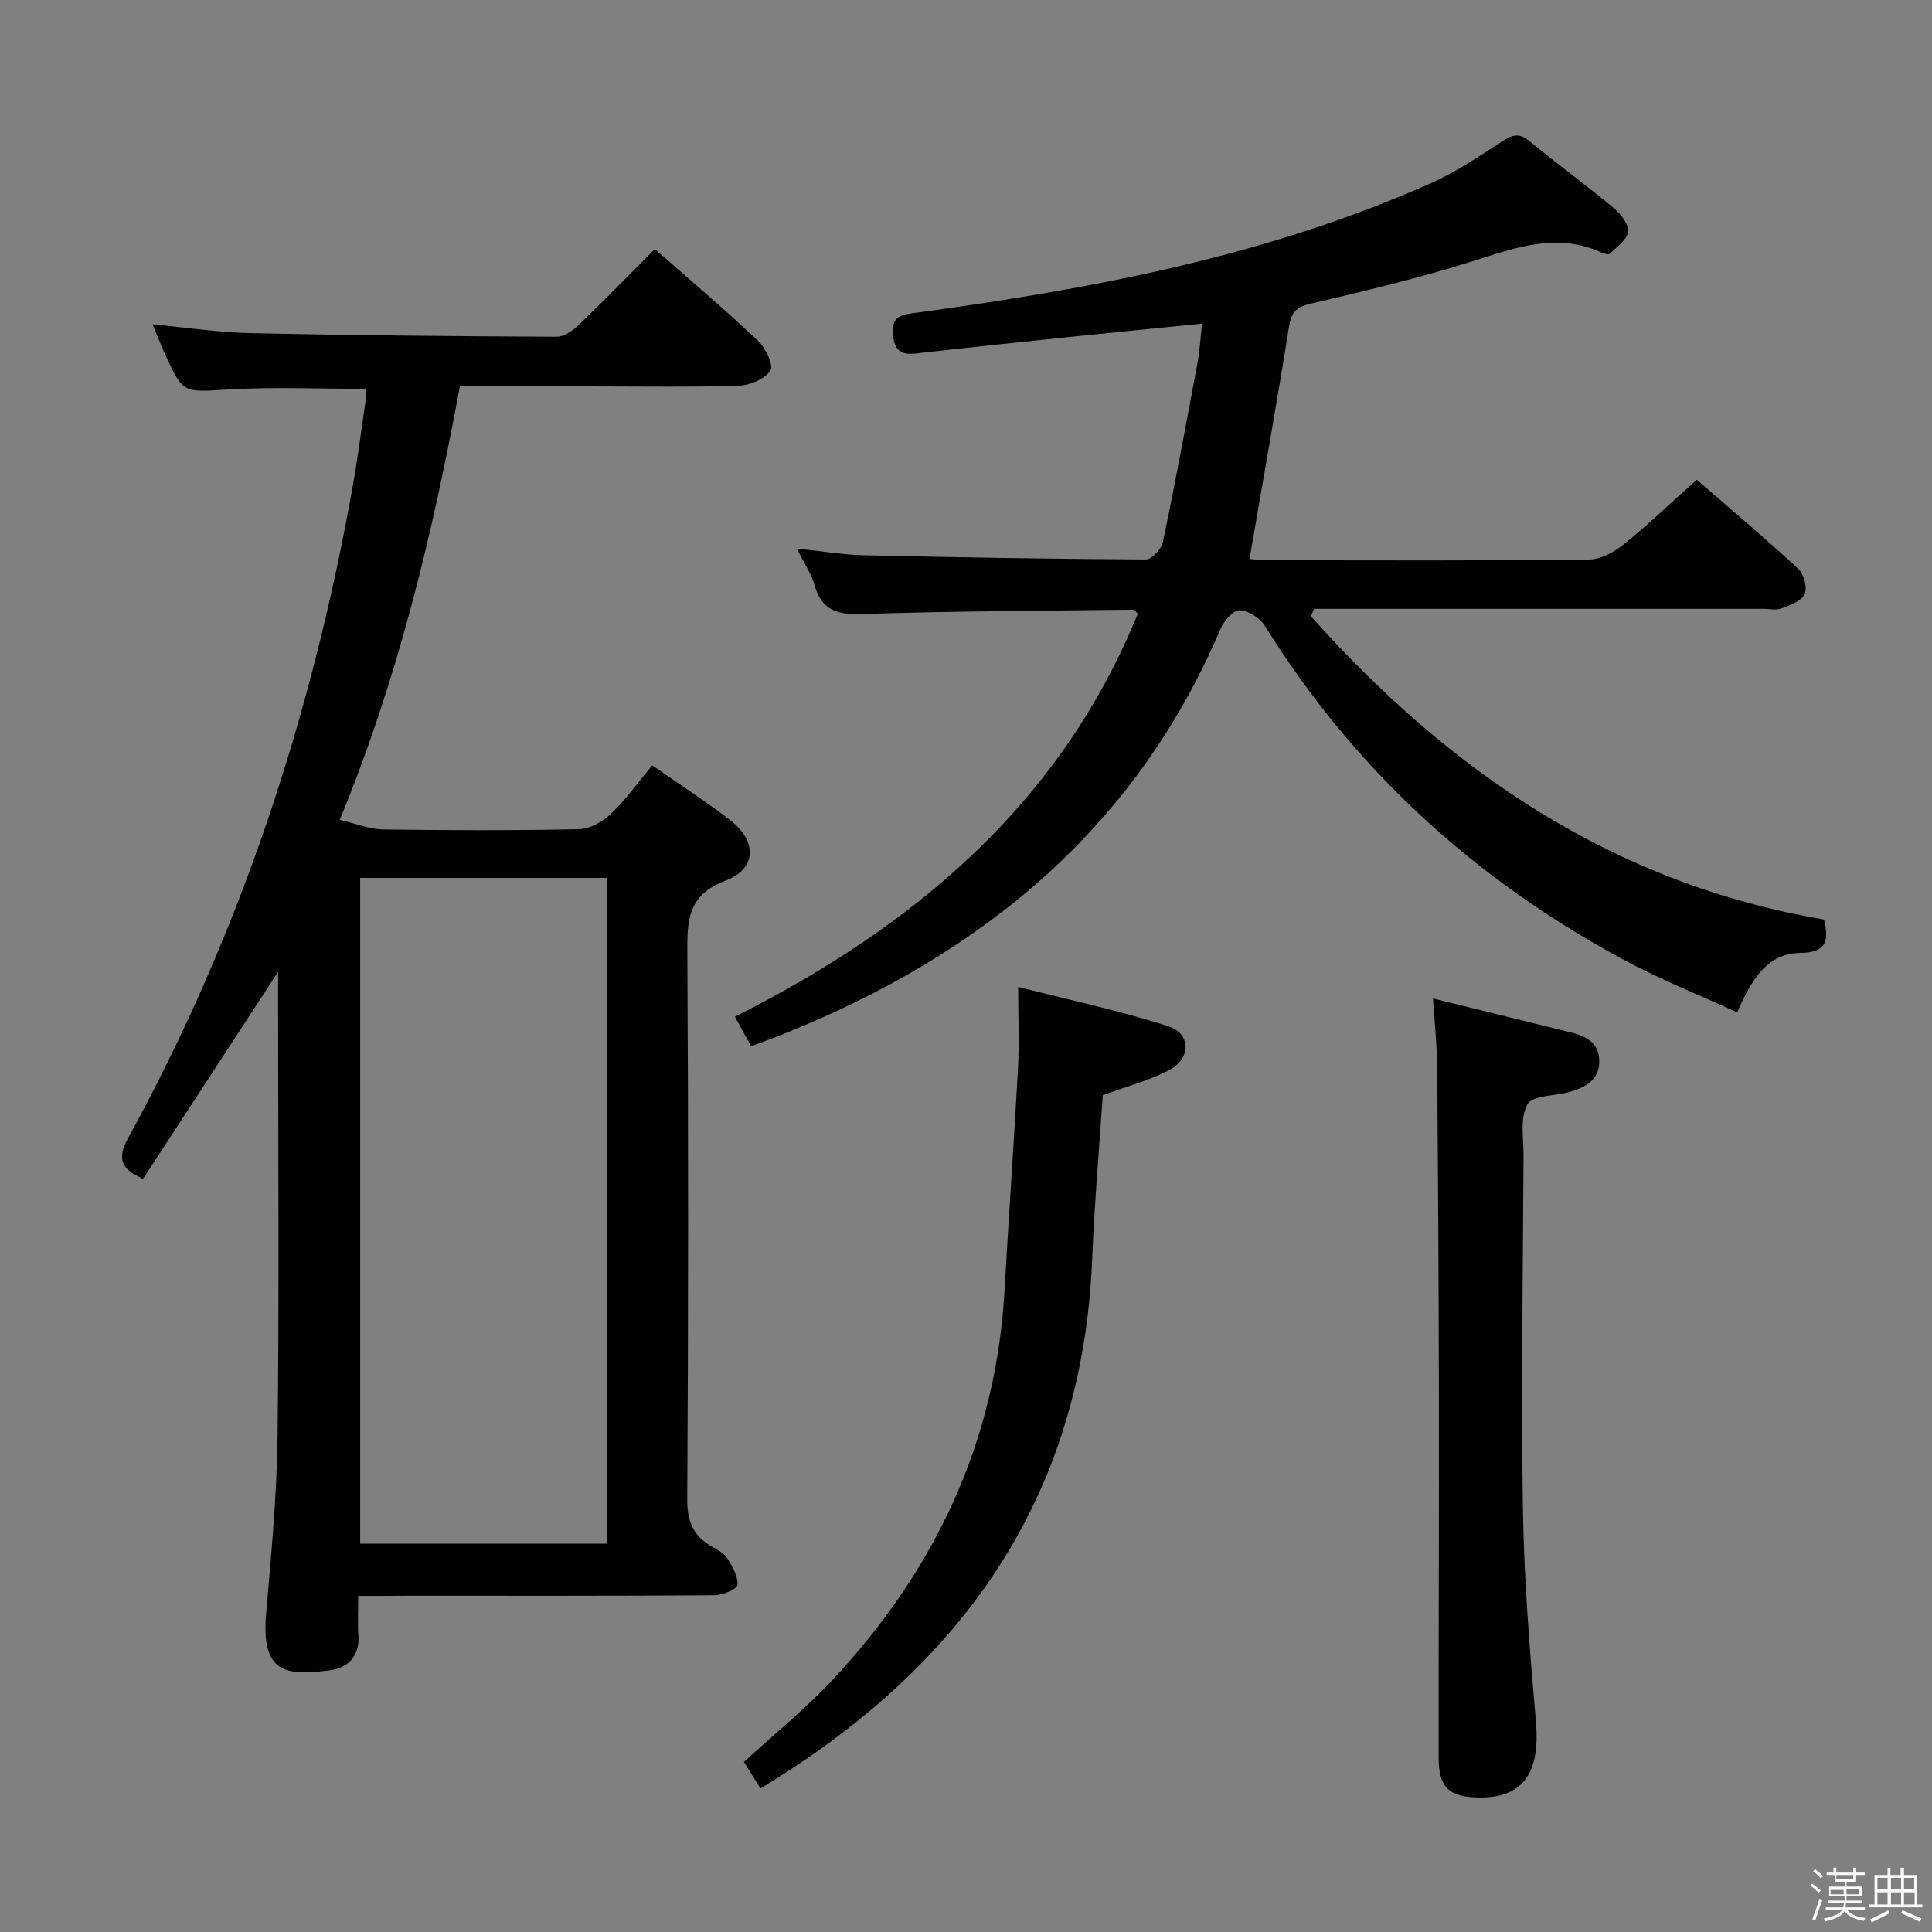 <svg enable-background="new 0 0 400 400" viewBox="0 0 400 400" xmlns="http://www.w3.org/2000/svg"><rect x="0" y="0" width="400" height="400" fill="#808080" stroke="none"/><path d="m374.8 390.4.4-.4c.7.5 1.3 1 1.8 1.4l-.5.5c-.5-.6-1.1-1.1-1.7-1.5zm1 7.3-.6-.3c.5-1.4 1.1-2.8 1.5-4.3.2.1.4.2.6.3-.5 1.3-1 2.8-1.5 4.3zm-.4-10.3.4-.4c.4.3 1 .8 1.7 1.4l-.5.5c-.4-.5-1-1-1.6-1.5zm2.5.3h1.7v-1h.6v1h3.5v-1h.6v1h1.8v.5h-1.8v1.4h-2v1h3.2v2h-3.2v.9h3.3v.5h-3.4c0 .3-.1.6-.1.9h4v.5h-3.7c.7.9 1.9 1.5 3.8 1.7-.1.2-.2.4-.3.6-2.1-.4-3.5-1.1-4-2.1-.4 1-1.8 1.7-4 2.2-.1-.2-.2-.4-.3-.6 2.1-.4 3.4-1 3.8-1.8h-3.4v-.5h3.6c.1-.3.1-.6.2-.9h-3.3v-.5h3.4c0-.3 0-.6 0-.9h-3.2v-2h3.3v-1h-2.1v-1.4h-1.7v-.5zm1.1 3.5v1h2.7c0-.3 0-.4 0-.4 0-.1 0-.2 0-.2 0-.1 0-.2 0-.3h-2.7zm1.2-3v.9h3.5v-.9zm4.7 3h-2.6v.6.4h2.6z" fill="#fafafb"/><path d="m393.6 386.7h.6v1.5h2.7v6.1h1.1v.6h-11v-.6h1.1v-6.1h2.7v-1.5h.6v1.5h2.1v-1.5zm-2.7 8.8.4.6c-1.2.6-2.5 1.3-3.8 1.9-.1-.2-.2-.4-.3-.6 1.2-.6 2.5-1.2 3.7-1.9zm-2.2-6.7v2.4h2.1v-2.4zm0 3v2.5h2.1v-2.5zm2.8-3v2.4h2.1v-2.4zm0 3v2.5h2.1v-2.5zm6 6.1c-1.4-.7-2.7-1.3-3.9-1.8l.3-.6c1.5.6 2.7 1.2 3.9 1.7zm-1.2-9.1h-2.1v2.4h2.1zm-2.1 3v2.5h2.2v-2.5z" fill="#fafafb"/><g fill="#010100"><path d="m74.17 330.41c0 3.19-.14 5.67.03 8.13.31 4.38-2.2 6.81-5.95 7.29-9.23 1.18-14.2.53-13.15-11.75 1.05-12.25 2.23-24.53 2.37-36.8.34-29.82.11-59.65.11-89.48 0-1.75 0-3.51 0-6.59-9.88 15.14-18.92 29.01-27.96 42.85-5.15-2.21-5.17-4.65-2.95-8.71 23.05-42.04 37.81-86.97 46.25-134.07 1.14-6.37 1.96-12.79 2.9-19.19.07-.48-.06-.98-.1-1.58-9.48 0-18.95-.43-28.36.12-9.41.56-9.4 1-13.17-7.27-.88-1.92-1.64-3.91-2.6-6.21 7.1.67 13.66 1.68 20.24 1.82 21.13.46 42.27.65 63.41.75 1.53.01 3.34-1.27 4.56-2.43 5.27-5.06 10.38-10.31 15.78-15.73 7.26 6.39 14.49 12.51 21.37 19 1.57 1.48 3.28 5.16 2.57 6.17-1.25 1.77-4.29 3.07-6.63 3.14-10.46.31-20.96.13-31.46.13-8.64 0-17.29 0-26.22 0-5.65 30.5-12.73 60.3-24.87 89.74 3.43.8 6.2 1.95 8.98 1.99 13.49.19 27 .23 40.49-.05 2.26-.05 4.91-1.5 6.61-3.12 3.09-2.94 5.61-6.49 8.62-10.1 5.63 3.93 11.07 7.43 16.17 11.37 5.54 4.29 5.51 10.03-.94 12.47-8.03 3.04-8 8.39-7.96 15.19.22 37.66.2 75.32-.02 112.97-.03 4.58 1.29 7.58 5.12 9.75 1.15.65 2.49 1.35 3.15 2.4 1.06 1.69 2.27 3.75 2.11 5.53-.08.88-3.07 2.13-4.76 2.14-20.99.15-41.99.1-62.99.1-3.44.03-6.88.03-10.75.03zm.4-148.65v137.85h51.07c0-46.14 0-91.89 0-137.85-17.2 0-34.11 0-51.07 0z"/><path d="m271.42 127.6c28.68 32.1 62.65 55.38 106.24 62.78.98 4.18.69 6.83-4.87 6.91-7.02.1-10.14 5.55-13.12 12.31-7.87-3.61-15.83-6.77-23.32-10.79-30.85-16.56-55.92-39.4-74.48-69.25-1.01-1.62-3.45-3.18-5.25-3.21-1.32-.03-3.25 2.25-3.95 3.91-17.64 41.44-49.55 67.42-90.39 83.79-2.15.86-4.34 1.64-6.77 2.56-1.18-2.14-2.28-4.14-3.36-6.11 37.11-18.68 67.34-43.99 83.43-83.45-.49-.45-.71-.82-.93-.82-18.64.23-37.29.29-55.91.89-5.12.17-8.58-.54-10.09-5.96-.65-2.34-2.11-4.45-3.66-7.59 5.17.54 9.5 1.29 13.86 1.39 19.47.44 38.94.77 58.42.87 1.2.01 3.2-2.19 3.5-3.63 2.57-12.34 4.87-24.74 7.17-37.13.45-2.4.57-4.87.93-8.06-8.82.88-17.17 1.7-25.52 2.56-11.24 1.17-22.48 2.33-33.71 3.61-3.16.36-4.5-.65-4.75-3.94-.26-3.41 1.15-4 4.22-4.41 36.77-4.97 73.12-11.74 107.29-26.97 5.11-2.28 9.83-5.49 14.55-8.55 2.07-1.34 3.49-1.92 5.66-.13 5.78 4.77 11.84 9.18 17.6 13.97 1.41 1.18 3.05 3.37 2.85 4.86-.23 1.68-2.36 3.15-3.81 4.55-.27.26-1.3-.11-1.89-.37-9.17-4.08-17.64-.9-26.44 1.88-11.06 3.5-22.39 6.18-33.69 8.84-3.01.71-3.9 1.88-4.37 4.82-2.53 15.87-5.36 31.7-8.16 48.01 1.1.07 2.65.25 4.2.25 22 .02 44 .11 66-.13 2.43-.03 5.21-1.5 7.19-3.1 5.05-4.05 9.74-8.56 15.21-13.44 6.32 5.49 13.78 11.78 20.96 18.38 1.19 1.09 1.97 3.91 1.39 5.27-.61 1.43-2.99 2.31-4.77 2.98-1.17.44-2.64.1-3.97.1-29.17 0-58.33 0-87.5 0-1.79 0-3.58 0-5.36 0-.23.53-.43 1.04-.63 1.55z"/><path d="m296.69 206.72c10.16 2.5 19.49 4.79 28.81 7.1 3.14.78 5.65 2.32 5.61 5.98-.05 3.9-2.95 5.32-6.1 6.26-3.01.89-7.67.66-8.75 2.55-1.61 2.8-.82 7.04-.83 10.67-.12 24.32-.51 48.64-.13 72.95.23 14.77 1.42 29.54 2.7 44.27.92 10.64-2.69 15.85-12 15.65-6.01-.13-8.13-2.11-8.14-8.18-.03-24.82.09-49.64.05-74.47-.04-22.82-.17-45.64-.35-68.46-.03-4.44-.52-8.9-.87-14.32z"/><path d="m157.45 370.27c-1.27-2.03-2.4-3.83-3.43-5.47 6.25-5.75 12.72-10.99 18.35-17.01 21.25-22.72 33.87-49.36 35.62-80.77.85-15.25 1.95-30.49 2.77-45.75.28-5.26.04-10.54.04-16.94 10.22 2.61 20.83 4.85 31.09 8.15 4.76 1.53 4.72 6.71.13 9.09-4.21 2.19-8.93 3.42-13.7 5.17-.74 11.14-1.73 22.55-2.2 33.97-2.03 49.49-27.07 84.46-68.67 109.56z"/></g></svg>
